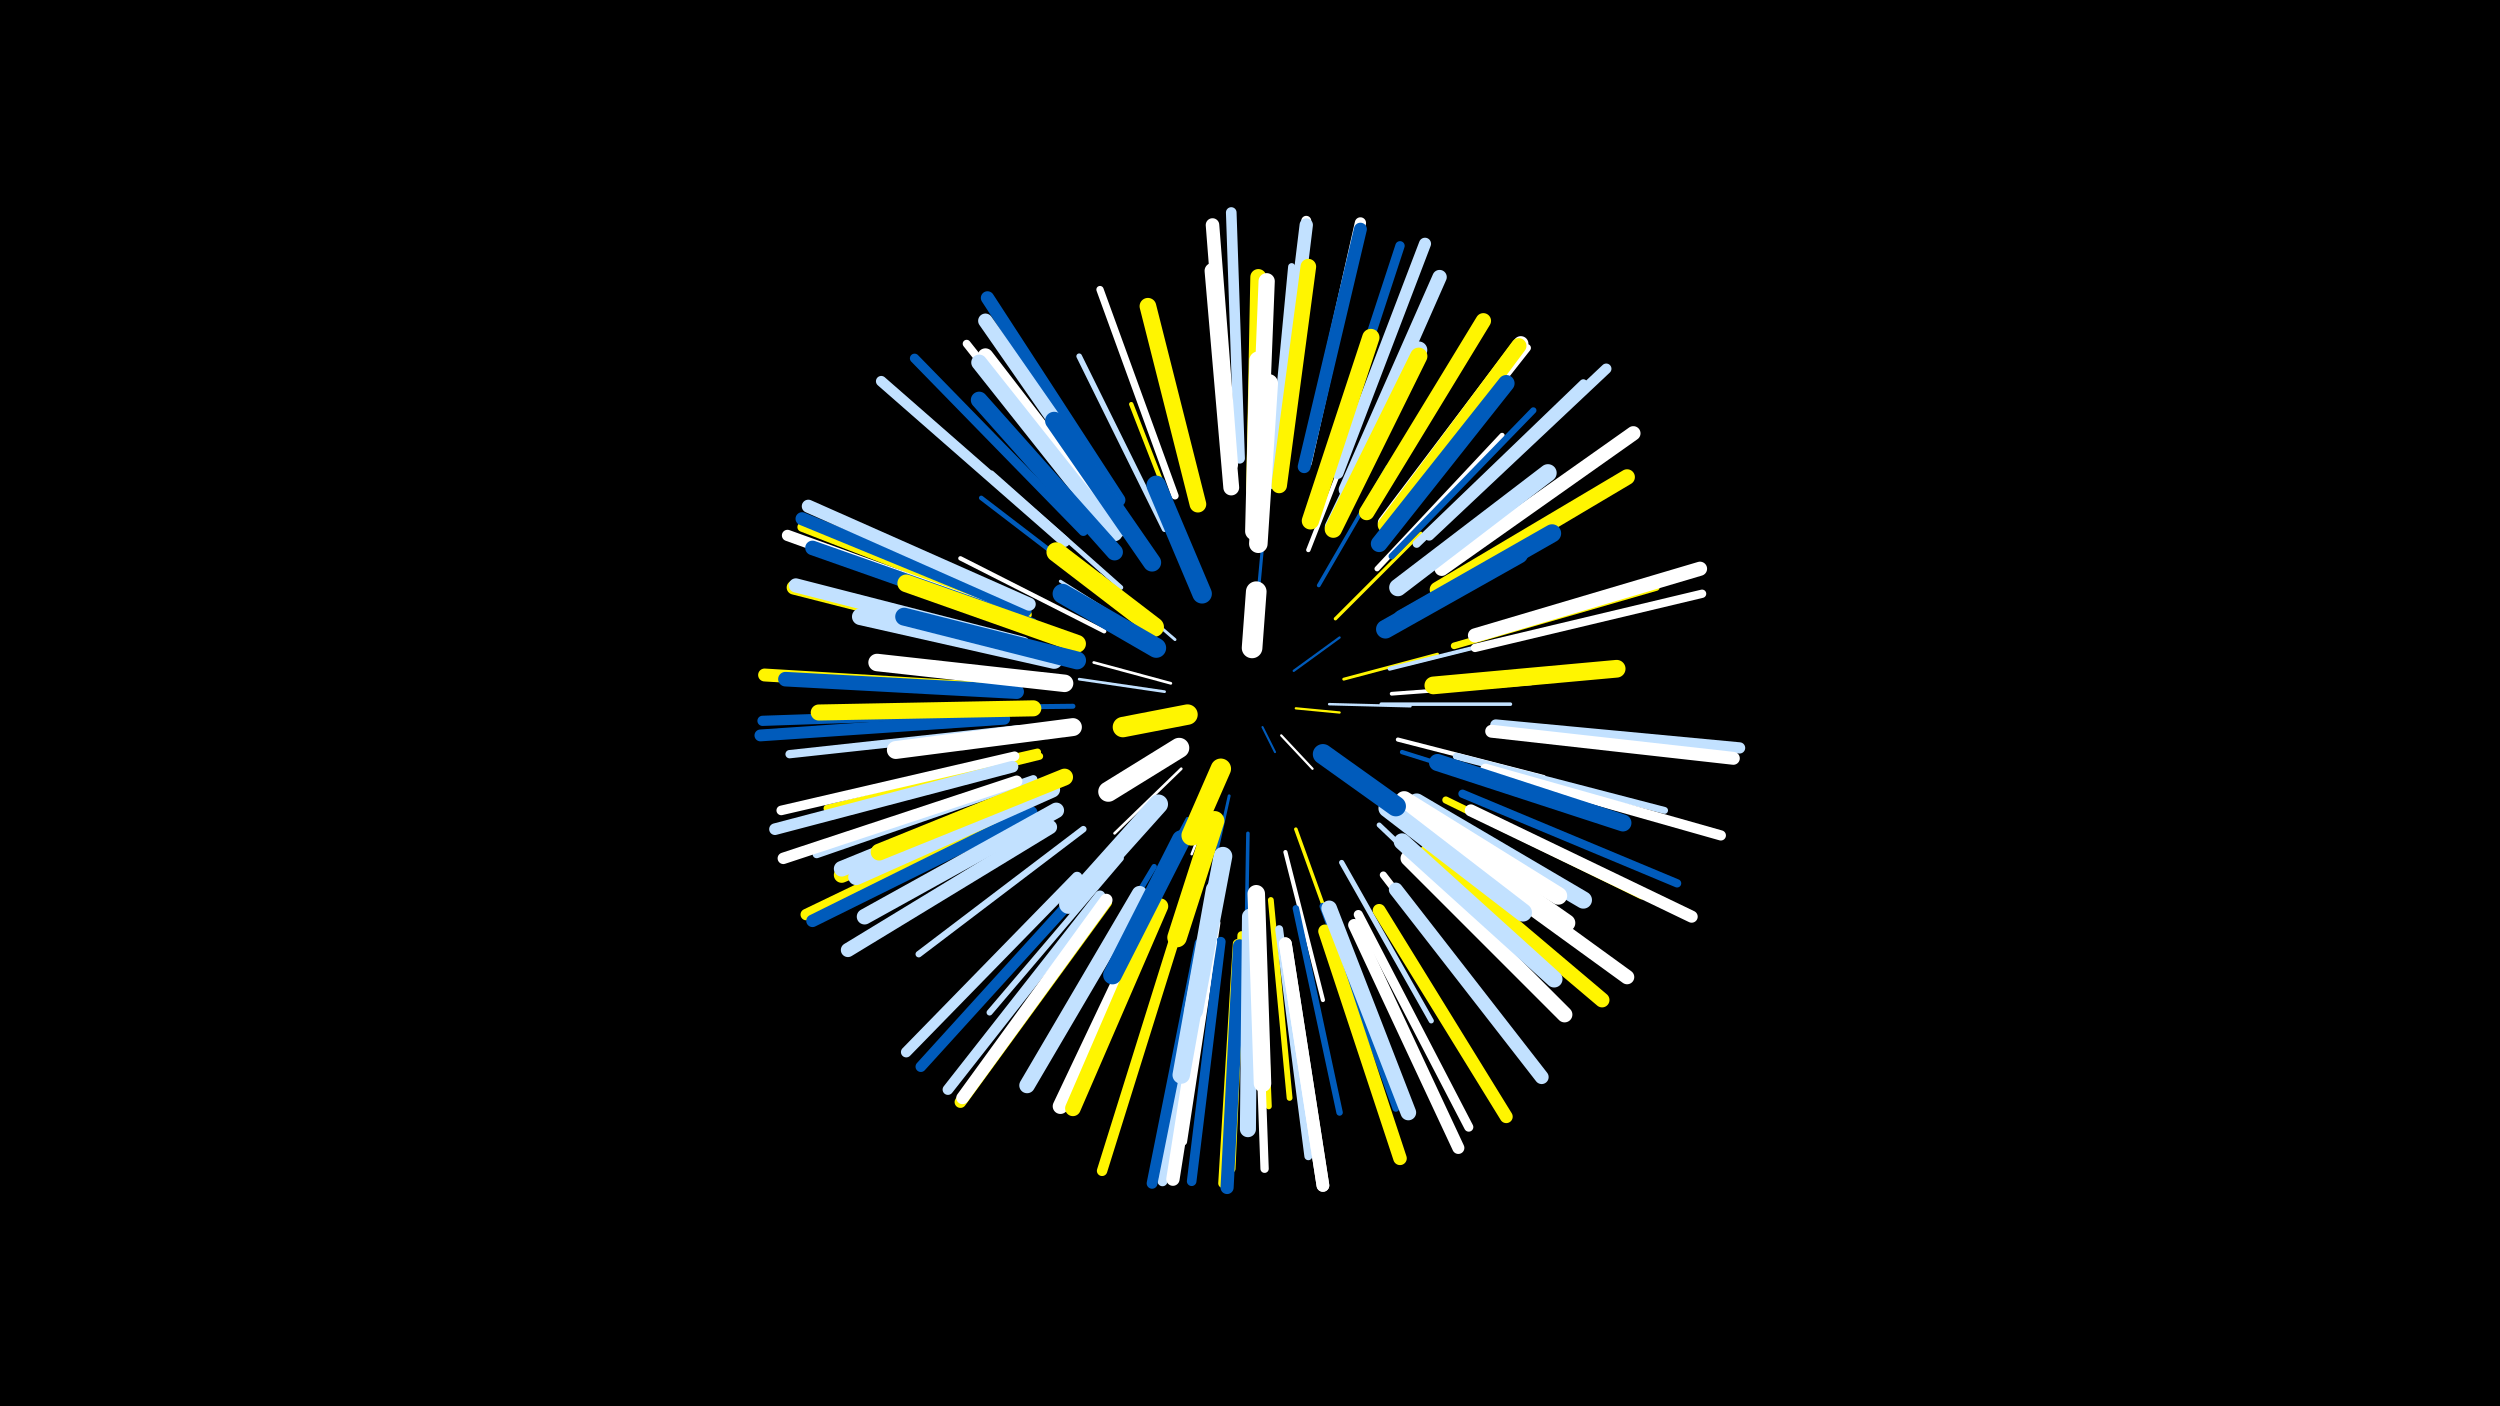 <svg width="1200" height="675" viewBox="-500 -500 1200 675" xmlns="http://www.w3.org/2000/svg"><path d="M-500-500h1200v675h-1200z" fill="#000"/><style>.sparkles path{stroke-linecap:round}</style><g class="sparkles"><path d="M106-151l6 12" stroke-width="1.0" stroke="#005bbb0"/><path d="M122-160l21 2" stroke-width="1.1" stroke="#fff5002"/><path d="M115-147l15 16" stroke-width="1.1" stroke="#fff2"/><path d="M121-178l22-16" stroke-width="1.1" stroke="#005bbb3"/><path d="M138-162l39 1" stroke-width="1.2" stroke="#c2e1ff6"/><path d="M86-126l-14 36" stroke-width="1.2" stroke="#fff7"/><path d="M62-172l-37-10" stroke-width="1.3" stroke="#fff7"/><path d="M59-168l-41-6" stroke-width="1.3" stroke="#c2e1ff8"/><path d="M67-131l-32 31" stroke-width="1.3" stroke="#fff9"/><path d="M90-118l-10 45" stroke-width="1.4" stroke="#005bbbA"/><path d="M145-174l45-12" stroke-width="1.4" stroke="#fff500A"/><path d="M64-193l-36-31" stroke-width="1.4" stroke="#c2e1ffA"/><path d="M104-216l5-54" stroke-width="1.5" stroke="#005bbbE"/><path d="M55-192l-46-29" stroke-width="1.5" stroke="#c2e1ffE"/><path d="M141-203l41-41" stroke-width="1.6" stroke="#fff50010"/><path d="M99-100l-1 62" stroke-width="1.7" stroke="#005bbb13"/><path d="M163-162l62 0" stroke-width="1.7" stroke="#c2e1ff13"/><path d="M70-107l-30 56" stroke-width="1.7" stroke="#005bbb13"/><path d="M122-102l22 61" stroke-width="1.7" stroke="#fff50014"/><path d="M133-219l33-57" stroke-width="1.8" stroke="#005bbb15"/><path d="M168-167l67-5" stroke-width="1.8" stroke="#fff17"/><path d="M167-179l68-17" stroke-width="1.9" stroke="#c2e1ff18"/><path d="M171-145l70 18" stroke-width="2.0" stroke="#fff1B"/><path d="M117-91l18 71" stroke-width="2.0" stroke="#fff1B"/><path d="M173-139l73 23" stroke-width="2.1" stroke="#005bbb1E"/><path d="M71-234l-28-72" stroke-width="2.1" stroke="#fff5001E"/><path d="M30-197l-69-35" stroke-width="2.1" stroke="#fff1F"/><path d="M128-236l29-74" stroke-width="2.1" stroke="#fff20"/><path d="M35-212l-64-49" stroke-width="2.2" stroke="#005bbb22"/><path d="M38-218l-62-55" stroke-width="2.3" stroke="#c2e1ff24"/><path d="M170-114l70 48" stroke-width="2.4" stroke="#005bbb26"/><path d="M162-104l61 58" stroke-width="2.4" stroke="#c2e1ff26"/><path d="M15-161l-85 1" stroke-width="2.4" stroke="#005bbb27"/><path d="M144-86l43 76" stroke-width="2.5" stroke="#c2e1ff2A"/><path d="M161-227l60-64" stroke-width="2.5" stroke="#fff2A"/><path d="M54-84l-47 78" stroke-width="2.6" stroke="#005bbb2E"/><path d="M59-246l-41-83" stroke-width="2.7" stroke="#c2e1ff30"/><path d="M110-68l9 95" stroke-width="2.8" stroke="#fff50034"/><path d="M105-66l4 97" stroke-width="2.9" stroke="#fff50036"/><path d="M38-88l-63 74" stroke-width="2.9" stroke="#c2e1ff36"/><path d="M168-233l68-70" stroke-width="3.0" stroke="#005bbb38"/><path d="M20-102l-79 60" stroke-width="3.1" stroke="#c2e1ff3B"/><path d="M122-64l21 98" stroke-width="3.1" stroke="#005bbb3C"/><path d="M198-190l97-28" stroke-width="3.2" stroke="#fff5003E"/><path d="M199-137l100 26" stroke-width="3.3" stroke="#c2e1ff40"/><path d="M135-65l35 97" stroke-width="3.3" stroke="#005bbb41"/><path d="M-2-139l-101 23" stroke-width="3.4" stroke="#fff50043"/><path d="M-1-137l-102 25" stroke-width="3.4" stroke="#fff50044"/><path d="M194-116l94 46" stroke-width="3.4" stroke="#fff50044"/><path d="M164-80l64 83" stroke-width="3.4" stroke="#fff44"/><path d="M110-267l10-105" stroke-width="3.4" stroke="#c2e1ff45"/><path d="M64-262l-36-99" stroke-width="3.5" stroke="#fff46"/><path d="M84-57l-16 105" stroke-width="3.6" stroke="#fff48"/><path d="M166-248l67-85" stroke-width="3.7" stroke="#fff4B"/><path d="M32-249l-68-86" stroke-width="3.8" stroke="#fff50"/><path d="M114-54l14 109" stroke-width="3.8" stroke="#c2e1ff50"/><path d="M-4-126l-104 36" stroke-width="3.9" stroke="#c2e1ff50"/><path d="M180-239l80-77" stroke-width="3.9" stroke="#c2e1ff53"/><path d="M202-119l103 43" stroke-width="4.0" stroke="#005bbb54"/><path d="M-11-150l-110 12" stroke-width="4.0" stroke="#c2e1ff54"/><path d="M208-189l109-26" stroke-width="4.0" stroke="#fff55"/><path d="M103-51l4 112" stroke-width="4.0" stroke="#fff56"/><path d="M96-51l-5 112" stroke-width="4.1" stroke="#fff50056"/><path d="M152-61l53 102" stroke-width="4.4" stroke="#fff60"/><path d="M20-245l-81-83" stroke-width="4.5" stroke="#005bbb63"/><path d="M136-272l36-110" stroke-width="4.5" stroke="#005bbb64"/><path d="M-7-205l-108-42" stroke-width="4.5" stroke="#fff50064"/><path d="M94-47l-7 115" stroke-width="4.5" stroke="#fff50064"/><path d="M-13-137l-112 26" stroke-width="4.6" stroke="#fff64"/><path d="M86-48l-14 115" stroke-width="4.6" stroke="#005bbb65"/><path d="M113-278l14-116" stroke-width="4.8" stroke="#fff6B"/><path d="M79-48l-21 115" stroke-width="4.8" stroke="#c2e1ff6B"/><path d="M-17-158l-117 4" stroke-width="4.9" stroke="#005bbb6E"/><path d="M213-131l113 32" stroke-width="4.9" stroke="#fff6F"/><path d="M186-243l85-80" stroke-width="5.0" stroke="#c2e1ff71"/><path d="M64-50l-35 112" stroke-width="5.0" stroke="#fff50072"/><path d="M28-70l-73 93" stroke-width="5.1" stroke="#c2e1ff72"/><path d="M21-75l-79 87" stroke-width="5.1" stroke="#005bbb73"/><path d="M17-79l-82 84" stroke-width="5.1" stroke="#c2e1ff73"/><path d="M11-240l-88-77" stroke-width="5.1" stroke="#c2e1ff74"/><path d="M95-280l-4-118" stroke-width="5.1" stroke="#c2e1ff75"/><path d="M76-47l-23 115" stroke-width="5.2" stroke="#005bbb77"/><path d="M218-152l117 11" stroke-width="5.4" stroke="#c2e1ff7C"/><path d="M127-278l26-115" stroke-width="5.4" stroke="#fff7C"/><path d="M-11-203l-111-40" stroke-width="5.4" stroke="#fff7D"/><path d="M-7-112l-106 51" stroke-width="5.5" stroke="#fff5007E"/><path d="M-12-125l-112 37" stroke-width="5.5" stroke="#fff80"/><path d="M31-67l-70 96" stroke-width="5.6" stroke="#fff50082"/><path d="M-14-132l-114 30" stroke-width="5.6" stroke="#c2e1ff83"/><path d="M-18-155l-117 8" stroke-width="5.7" stroke="#005bbb86"/><path d="M150-56l50 107" stroke-width="5.8" stroke="#fff87"/><path d="M142-273l42-110" stroke-width="5.8" stroke="#c2e1ff87"/><path d="M206-111l106 51" stroke-width="5.8" stroke="#fff89"/><path d="M-5-110l-105 52" stroke-width="6.0" stroke="#005bbb8C"/><path d="M31-68l-69 95" stroke-width="6.0" stroke="#fff8D"/><path d="M117-47l18 116" stroke-width="6.1" stroke="#fff90"/><path d="M117-47l18 116" stroke-width="6.1" stroke="#fff91"/><path d="M-17-169l-116-7" stroke-width="6.2" stroke="#fff50092"/><path d="M126-276l27-114" stroke-width="6.2" stroke="#005bbb93"/><path d="M162-63l61 99" stroke-width="6.2" stroke="#fff50093"/><path d="M216-149l116 13" stroke-width="6.2" stroke="#fff94"/><path d="M95-46l-6 116" stroke-width="6.3" stroke="#005bbb95"/><path d="M-8-207l-107-44" stroke-width="6.3" stroke="#005bbb95"/><path d="M-6-210l-106-47" stroke-width="6.3" stroke="#c2e1ff97"/><path d="M81-48l-18 114" stroke-width="6.4" stroke="#fff98"/><path d="M37-260l-63-97" stroke-width="6.4" stroke="#005bbb99"/><path d="M113-277l14-115" stroke-width="6.4" stroke="#c2e1ff99"/><path d="M136-53l36 109" stroke-width="6.5" stroke="#fff5009B"/><path d="M91-277l-9-115" stroke-width="6.5" stroke="#fff9B"/><path d="M170-73l70 90" stroke-width="6.7" stroke="#c2e1ffA0"/><path d="M4-103l-97 59" stroke-width="6.8" stroke="#c2e1ffA3"/><path d="M208-195l108-32" stroke-width="6.8" stroke="#fffA5"/><path d="M-9-190l-110-28" stroke-width="6.8" stroke="#fff500A5"/><path d="M-9-191l-109-28" stroke-width="6.8" stroke="#c2e1ffA5"/><path d="M192-227l92-65" stroke-width="6.9" stroke="#fffA5"/><path d="M146-265l45-102" stroke-width="6.9" stroke="#c2e1ffA8"/><path d="M190-97l91 66" stroke-width="6.9" stroke="#fffA8"/><path d="M-12-168l-111-6" stroke-width="7.0" stroke="#005bbbA8"/><path d="M-5-200l-105-37" stroke-width="7.0" stroke="#005bbbA8"/><path d="M37-254l-64-92" stroke-width="7.0" stroke="#c2e1ffA9"/><path d="M185-91l84 71" stroke-width="7.1" stroke="#fff500AB"/><path d="M165-249l65-86" stroke-width="7.3" stroke="#fffB2"/><path d="M165-248l64-86" stroke-width="7.4" stroke="#fff500B4"/><path d="M156-254l56-92" stroke-width="7.4" stroke="#fff500B4"/><path d="M55-66l-46 97" stroke-width="7.4" stroke="#fffB5"/><path d="M176-88l75 75" stroke-width="7.5" stroke="#fffB7"/><path d="M2-121l-98 41" stroke-width="7.5" stroke="#fff500B7"/><path d="M47-71l-54 92" stroke-width="7.5" stroke="#c2e1ffB7"/><path d="M2-123l-98 40" stroke-width="7.5" stroke="#c2e1ffB7"/><path d="M57-65l-42 97" stroke-width="7.5" stroke="#fff500B7"/><path d="M7-111l-92 51" stroke-width="7.5" stroke="#c2e1ffB8"/><path d="M114-267l14-105" stroke-width="7.5" stroke="#fff500B8"/><path d="M190-217l91-54" stroke-width="7.5" stroke="#fff500B8"/><path d="M138-64l38 98" stroke-width="7.5" stroke="#c2e1ffB9"/><path d="M37-246l-64-83" stroke-width="7.6" stroke="#fffBA"/><path d="M35-244l-65-82" stroke-width="7.6" stroke="#c2e1ffBB"/><path d="M91-266l-9-104" stroke-width="7.6" stroke="#fffBB"/><path d="M-4-160l-103 2" stroke-width="7.7" stroke="#fff500BC"/><path d="M5-121l-94 42" stroke-width="7.7" stroke="#c2e1ffBD"/><path d="M100-60l-1 102" stroke-width="7.7" stroke="#c2e1ffBE"/><path d="M102-265l2-102" stroke-width="7.7" stroke="#fff500BF"/><path d="M104-264l4-101" stroke-width="7.8" stroke="#fffC0"/><path d="M173-96l73 66" stroke-width="8.0" stroke="#c2e1ffC6"/><path d="M162-239l61-77" stroke-width="8.0" stroke="#005bbbC6"/><path d="M75-258l-24-95" stroke-width="8.0" stroke="#fff500C6"/><path d="M35-235l-65-73" stroke-width="8.0" stroke="#005bbbC7"/><path d="M11-127l-89 36" stroke-width="8.1" stroke="#fff500C9"/><path d="M6-183l-93-21" stroke-width="8.1" stroke="#c2e1ffC9"/><path d="M190-134l89 29" stroke-width="8.2" stroke="#005bbbCC"/><path d="M140-247l41-85" stroke-width="8.2" stroke="#c2e1ffCC"/><path d="M180-115l80 47" stroke-width="8.3" stroke="#c2e1ffCE"/><path d="M176-110l76 53" stroke-width="8.3" stroke="#fffCE"/><path d="M129-250l29-88" stroke-width="8.3" stroke="#fff500CE"/><path d="M140-246l41-83" stroke-width="8.3" stroke="#fff500CE"/><path d="M103-71l3 91" stroke-width="8.4" stroke="#fffD0"/><path d="M83-73l-16 89" stroke-width="8.4" stroke="#c2e1ffD1"/><path d="M171-218l72-55" stroke-width="8.4" stroke="#c2e1ffD1"/><path d="M11-172l-90-10" stroke-width="8.4" stroke="#fffD2"/><path d="M188-171l88-8" stroke-width="8.5" stroke="#fff500D4"/><path d="M17-191l-82-29" stroke-width="8.5" stroke="#fff500D5"/><path d="M174-116l74 46" stroke-width="8.5" stroke="#fffD5"/><path d="M15-151l-85 11" stroke-width="8.6" stroke="#fffD7"/><path d="M17-183l-83-21" stroke-width="8.6" stroke="#005bbbD7"/><path d="M173-203l72-41" stroke-width="8.7" stroke="#005bbbD9"/><path d="M166-112l65 50" stroke-width="8.7" stroke="#c2e1ffDA"/><path d="M53-230l-47-68" stroke-width="8.7" stroke="#005bbbDA"/><path d="M102-245l2-82" stroke-width="8.7" stroke="#fffDB"/><path d="M104-239l5-77" stroke-width="8.9" stroke="#fffE0"/><path d="M87-89l-14 74" stroke-width="9.0" stroke="#c2e1ffE1"/><path d="M165-198l64-36" stroke-width="9.0" stroke="#005bbbE3"/><path d="M67-97l-33 65" stroke-width="9.0" stroke="#005bbbE3"/><path d="M56-114l-43 48" stroke-width="9.3" stroke="#c2e1ffE9"/><path d="M83-106l-18 56" stroke-width="9.4" stroke="#fff500ED"/><path d="M54-199l-47-36" stroke-width="9.4" stroke="#fff500EE"/><path d="M77-215l-22-52" stroke-width="9.4" stroke="#005bbbEF"/><path d="M55-189l-45-26" stroke-width="9.5" stroke="#005bbbF1"/><path d="M135-138l35 25" stroke-width="9.7" stroke="#005bbbF6"/><path d="M66-141l-34 21" stroke-width="9.7" stroke="#fffF7"/><path d="M86-131l-14 32" stroke-width="9.8" stroke="#fff500F9"/><path d="M70-157l-31 6" stroke-width="9.8" stroke="#fff500FA"/><path d="M101-189l2-27" stroke-width="9.9" stroke="#fffFB"/></g></svg>